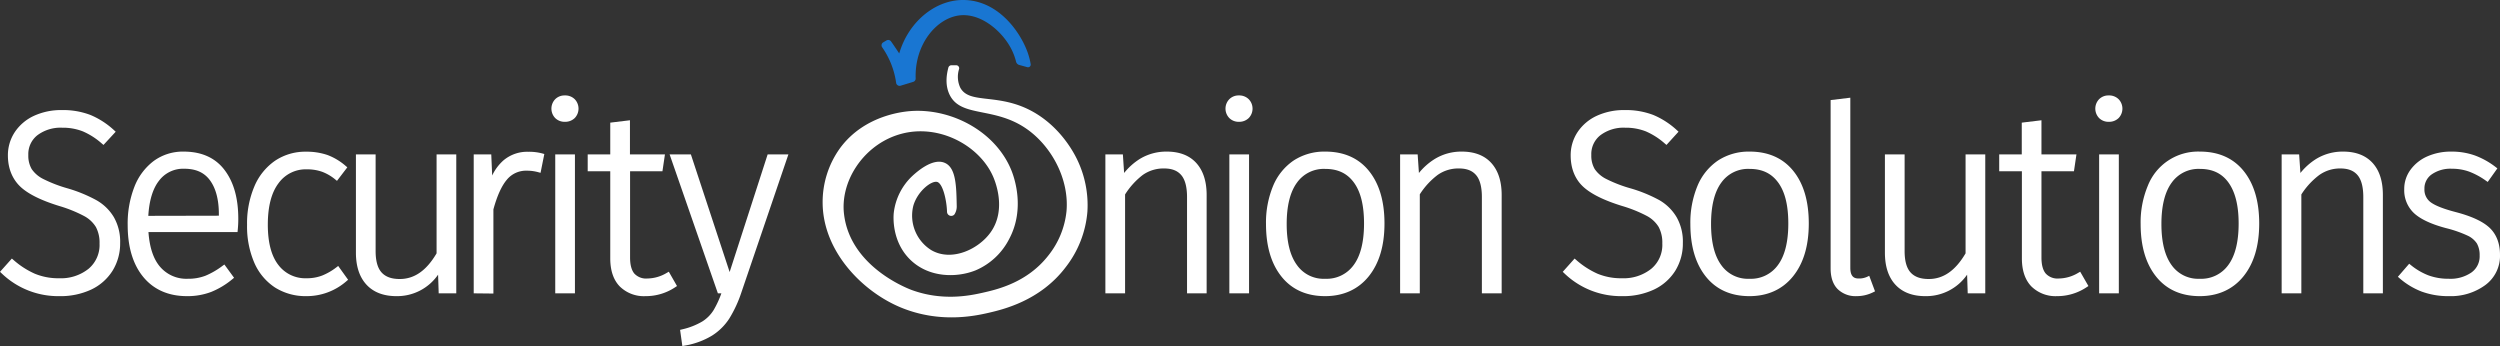 <svg xmlns="http://www.w3.org/2000/svg" viewBox="0 0 828.83 114.73"><rect x="0" y="0" width="828.83" height="114.73" fill="#333333" stroke="none"/><defs><style>.cls-1{fill:#fff;}.cls-2{fill:#1976d2;}</style></defs><g id="Layer_1" data-name="Layer 1"><g id="Onion"><path id="Flesh" class="cls-1" d="M316.14,71.34a1.27,1.27,0,0,0,.44-.51,4.84,4.84,0,0,0,.61-2.39c-.12-6.79-.23-12.88-4-14.46-4.05-1.72-9.38,3.14-10.71,4.35a19.94,19.94,0,0,0-6.18,12.34c-.09,1-.75,9.34,5.46,15.41s15.46,6.06,21.73,3.53a22.25,22.25,0,0,0,11.12-10.45c5.31-10,1.61-20.31.85-22.3-5-12.9-19.38-20.75-32.85-20.08-2.17.11-15.82,1-24.17,12.42a30.6,30.6,0,0,0-5.71,18.16c.15,16.14,13.38,29.51,26.22,34.7,12.62,5.1,24,2.76,28.79,1.65s17.12-4,25.53-15.08a34.47,34.47,0,0,0,7.24-18.46,34.79,34.79,0,0,0-3.42-17.32c-1.11-2.3-6.16-12.09-17-17-10.41-4.68-18.84-1.52-21.72-6.77a8.51,8.51,0,0,1-.4-6.21A1,1,0,0,0,317,21.63l-1.59,0a1.07,1.07,0,0,0-1,.8c-.66,2.51-1.12,6,.51,9.17,3.86,7.44,14.76,3.67,25.45,11.14,8.29,5.79,14.14,16.69,13.21,27.29a28.06,28.06,0,0,1-6,14.65c-7,9-17,11.29-21.83,12.38-4,.9-13.18,2.87-23.53-.93-2.65-1-20.33-8.29-22.38-25C278.49,60.55,285.72,48.9,297,44.93c13-4.6,27.26,2.75,32.09,13.26.58,1.25,4.85,10.93-.59,18.72-4.05,5.79-13.07,9.94-19.77,6a13.48,13.48,0,0,1-5.94-14.67c1.42-5,6.37-8.72,8.13-7.84s2.94,6.14,3.05,9.85A1.39,1.39,0,0,0,316.14,71.34Z"/><path id="Stem" class="cls-2" d="M302.76,27.14l-4.17,1.27a1.16,1.16,0,0,1-1.49-.93l-.11-.72a27.06,27.06,0,0,0-4.53-11.09,1.14,1.14,0,0,1,.36-1.63l1.06-.63a1.16,1.16,0,0,1,1.53.32c.41.58.82,1.17,1.23,1.78l1.48,2.2C301.19,7.27,309.91.12,319,0c11.88-.16,19.38,10.67,21.78,17.63a23.22,23.22,0,0,1,.93,3.64.9.9,0,0,1-1.13,1l-2.66-.73a1.5,1.5,0,0,1-1.06-1.08,19.24,19.24,0,0,0-1.89-4.8c-3-5.44-9.67-11.21-16.55-10.59-7.74.7-15.22,9.46-14.85,20.91A1.14,1.14,0,0,1,302.76,27.14Z"/></g><path class="cls-1" d="M393.54,97.25V65.34c0-3.36-.65-5.81-1.93-7.3s-3.13-2.19-5.68-2.19A11.9,11.9,0,0,0,378.87,58,24.7,24.7,0,0,0,373,64.47V97.25h-6.53V51.19h5.8l.41,6.16A20.91,20.91,0,0,1,378,52.62a16.87,16.87,0,0,1,8.83-2.36c4.24,0,7.55,1.29,9.82,3.83s3.39,6.08,3.39,10.57V97.25Z"/><path class="cls-1" d="M407.57,97.25V51.19h6.53V97.25Zm3.18-56.87a4.34,4.34,0,0,1-3.2-1.25,4.48,4.48,0,0,1,0-6.23,4.31,4.31,0,0,1,3.2-1.26A4.43,4.43,0,0,1,414,32.9a4.48,4.48,0,0,1,0,6.23A4.46,4.46,0,0,1,410.75,40.38Z"/><path class="cls-1" d="M439.31,98.18c-6.12,0-11-2.17-14.44-6.46s-5.15-10.11-5.15-17.46a31.71,31.71,0,0,1,2.36-12.64,18.9,18.9,0,0,1,6.84-8.43,18.64,18.64,0,0,1,10.47-2.93c6.12,0,11,2.14,14.43,6.37S459,66.68,459,74.09s-1.77,13.26-5.24,17.55S445.37,98.18,439.31,98.18ZM439.39,56A10.89,10.89,0,0,0,430,60.54c-2.27,3.08-3.42,7.69-3.42,13.72S427.73,84.82,430,87.9a10.77,10.77,0,0,0,9.34,4.52,11,11,0,0,0,9.43-4.53c2.29-3.07,3.45-7.72,3.45-13.8s-1.13-10.54-3.37-13.59S443.52,56,439.39,56Z"/><path class="cls-1" d="M491.29,97.25V65.34c0-3.36-.65-5.81-1.93-7.3s-3.13-2.19-5.68-2.19A11.9,11.9,0,0,0,476.62,58a24.69,24.69,0,0,0-5.91,6.43V97.25h-6.53V51.19H470l.42,6.16a20.91,20.91,0,0,1,5.39-4.73,16.87,16.87,0,0,1,8.83-2.36c4.24,0,7.55,1.29,9.82,3.83s3.39,6.08,3.39,10.57V97.25Z"/><path class="cls-1" d="M19.73,98.18A27,27,0,0,1,.57,90.65L0,90.12l3.93-4.4.6.51a27.63,27.63,0,0,0,7,4.51,20.39,20.39,0,0,0,8.1,1.51,14.69,14.69,0,0,0,9.72-3.13A10.3,10.3,0,0,0,33,80.72a10.93,10.93,0,0,0-1.21-5.46,10.15,10.15,0,0,0-3.95-3.66,44.43,44.43,0,0,0-8.14-3.29c-6-1.84-10.42-4-13-6.47s-4.08-6-4.08-10.27a13.86,13.86,0,0,1,2.3-7.8,15.37,15.37,0,0,1,6.36-5.38,21.53,21.53,0,0,1,9.23-1.9A25.42,25.42,0,0,1,30,38.12a26.75,26.75,0,0,1,7.76,5l.6.55-4.05,4.38-.58-.49a23.53,23.53,0,0,0-6.25-4,18.08,18.08,0,0,0-6.83-1.22,12.81,12.81,0,0,0-8.26,2.5,7.93,7.93,0,0,0-3,6.56,8.76,8.76,0,0,0,1.11,4.64,10,10,0,0,0,3.82,3.29,45.54,45.54,0,0,0,8.1,3.12,47.72,47.72,0,0,1,9.51,3.9A15.76,15.76,0,0,1,37.75,72a16.31,16.31,0,0,1,2.08,8.57,17.11,17.11,0,0,1-2.51,9.18A16.8,16.8,0,0,1,30.24,96,24,24,0,0,1,19.73,98.18Z"/><path class="cls-1" d="M62,98.18c-6.11,0-11-2.13-14.47-6.32s-5.2-10-5.2-17.26a33.48,33.48,0,0,1,2.23-12.67A19.52,19.52,0,0,1,51,53.34a16.36,16.36,0,0,1,9.86-3.08c5.9,0,10.46,2,13.55,6.05S79,65.73,79,72.56a35.69,35.69,0,0,1-.18,3.65l-.07.72H49.22c.36,5.15,1.66,9,3.88,11.55a11.45,11.45,0,0,0,9.13,3.94,15.86,15.86,0,0,0,5.87-1,26.08,26.08,0,0,0,5.64-3.26l.65-.47,3.21,4.4-.58.48a26.38,26.38,0,0,1-7,4.21A22,22,0,0,1,62,98.18ZM72.56,71.51V71c0-4.79-1-8.56-2.94-11.21S64.88,55.94,61,55.94a10,10,0,0,0-8.3,4c-2,2.55-3.23,6.45-3.53,11.62Z"/><path class="cls-1" d="M101.58,98.18a19,19,0,0,1-10.37-2.84,18.68,18.68,0,0,1-6.89-8.21,30.41,30.41,0,0,1-2.41-12.61,31.29,31.29,0,0,1,2.41-12.69,19.53,19.53,0,0,1,6.87-8.54,18,18,0,0,1,10.31-3,21.28,21.28,0,0,1,7.07,1.1,19.8,19.8,0,0,1,6,3.59l.58.49-3.43,4.49-.64-.52a15.16,15.16,0,0,0-4.32-2.5,14.81,14.81,0,0,0-5-.8,11.12,11.12,0,0,0-9.39,4.57c-2.37,3.1-3.58,7.73-3.58,13.75S90,84.92,92.31,87.87a11.2,11.2,0,0,0,9.36,4.38,14,14,0,0,0,5.11-.89,19.71,19.71,0,0,0,4.69-2.69l.65-.5,3.29,4.58-.56.48A20,20,0,0,1,101.58,98.18Z"/><path class="cls-1" d="M131.42,98.18c-4.24,0-7.57-1.27-9.9-3.78S118,88.33,118,83.78V51.19h6.53V83.27c0,3.24.66,5.62,2,7.08s3.3,2.15,6,2.15c4.85,0,8.84-2.78,12.21-8.51V51.19h6.53V97.25h-5.83l-.2-6.19A16.48,16.48,0,0,1,131.42,98.18Z"/><path class="cls-1" d="M157.05,97.25V51.19h5.82l.3,7a15.61,15.61,0,0,1,3.72-5,12.17,12.17,0,0,1,8.22-2.87,17.19,17.19,0,0,1,4.64.54l.71.2-1.25,6.24-.83-.23a14,14,0,0,0-3.7-.48,8.2,8.2,0,0,0-6.65,3c-1.75,2.07-3.24,5.38-4.45,9.83v27.9Z"/><path class="cls-1" d="M184.08,97.25V51.19h6.53V97.25Zm3.18-56.87a4.36,4.36,0,0,1-3.2-1.25,4.51,4.51,0,0,1,0-6.23,4.33,4.33,0,0,1,3.2-1.26,4.45,4.45,0,0,1,3.29,1.26,4.51,4.51,0,0,1,0,6.23A4.49,4.49,0,0,1,187.26,40.38Z"/><path class="cls-1" d="M214,98.18a11.36,11.36,0,0,1-8.57-3.26c-2.07-2.16-3.11-5.27-3.11-9.27V56.79h-7.48v-5.6h7.48V40.66l6.53-.79V51.19h11.6l-.83,5.6H208.89V85.4c0,2.4.48,4.18,1.42,5.3a5.3,5.3,0,0,0,4.32,1.63,12.75,12.75,0,0,0,6.4-1.85l.7-.4,2.72,4.75-.62.41A17.5,17.5,0,0,1,214,98.18Z"/><path class="cls-1" d="M225.47,109.36l.7-.17a23.19,23.19,0,0,0,6.68-2.62,11.79,11.79,0,0,0,3.75-3.79,32.23,32.23,0,0,0,2.56-5.53H238L222,51.19h7.05l12.85,39,12.6-39h6.88L245.82,96.87a41,41,0,0,1-4,8.68,18.64,18.64,0,0,1-5.77,5.72,25.54,25.54,0,0,1-9,3.3l-.83.16Z"/><path class="cls-1" d="M537.83,98.18a27,27,0,0,1-19.17-7.53l-.56-.53,3.93-4.4.59.51a27.68,27.68,0,0,0,7,4.51,20.37,20.37,0,0,0,8.09,1.51,14.7,14.7,0,0,0,9.73-3.13,10.3,10.3,0,0,0,3.67-8.4,11,11,0,0,0-1.21-5.47A10.21,10.21,0,0,0,546,71.6a44.74,44.74,0,0,0-8.14-3.29c-6-1.84-10.42-4-13.05-6.47s-4.08-6-4.08-10.27a13.86,13.86,0,0,1,2.3-7.8,15.37,15.37,0,0,1,6.36-5.38,21.49,21.49,0,0,1,9.22-1.9,25.44,25.44,0,0,1,9.53,1.63,26.75,26.75,0,0,1,7.76,5l.59.54-4,4.39-.58-.49a23.53,23.53,0,0,0-6.25-4,18.1,18.1,0,0,0-6.84-1.22,12.8,12.8,0,0,0-8.25,2.5,7.94,7.94,0,0,0-3,6.56,8.76,8.76,0,0,0,1.12,4.64,10,10,0,0,0,3.82,3.29,44.93,44.93,0,0,0,8.09,3.12,47.59,47.59,0,0,1,9.52,3.9A15.83,15.83,0,0,1,555.85,72a16.31,16.31,0,0,1,2.07,8.57,17.1,17.1,0,0,1-2.5,9.18A16.8,16.8,0,0,1,548.34,96,24,24,0,0,1,537.83,98.18Z"/><path class="cls-1" d="M580,98.18c-6.12,0-11-2.17-14.44-6.46s-5.15-10.11-5.15-17.46a31.71,31.71,0,0,1,2.36-12.64,18.85,18.85,0,0,1,6.84-8.43,18.64,18.64,0,0,1,10.47-2.93c6.12,0,11,2.14,14.43,6.37s5.16,10.05,5.16,17.46-1.76,13.25-5.24,17.55S586.05,98.18,580,98.18ZM580.07,56a10.89,10.89,0,0,0-9.38,4.52c-2.27,3.07-3.42,7.69-3.42,13.72s1.14,10.57,3.38,13.64A10.77,10.77,0,0,0,580,92.42a11,11,0,0,0,9.43-4.53c2.29-3.07,3.45-7.71,3.45-13.8s-1.13-10.54-3.37-13.59S584.2,56,580.07,56Z"/><path class="cls-1" d="M615.53,98.18a8.46,8.46,0,0,1-6.31-2.36c-1.54-1.57-2.31-3.87-2.31-6.85V33.18l6.53-.79V88.8c0,3.13,1.48,3.53,2.77,3.53a6.38,6.38,0,0,0,2.72-.52l.78-.37,1.92,5.15-.65.32A12.16,12.16,0,0,1,615.53,98.18Z"/><path class="cls-1" d="M638.29,98.18c-4.24,0-7.57-1.27-9.89-3.78s-3.49-6.07-3.49-10.62V51.19h6.53V83.27c0,3.24.66,5.62,2,7.08s3.3,2.15,6,2.15c4.85,0,8.84-2.78,12.21-8.51V51.19h6.53V97.25h-5.82l-.2-6.19A16.51,16.51,0,0,1,638.29,98.18Z"/><path class="cls-1" d="M682,98.18a11.39,11.39,0,0,1-8.57-3.26c-2.06-2.16-3.11-5.27-3.11-9.27V56.79H662.8v-5.6h7.48V40.66l6.53-.79V51.19h11.6l-.83,5.6H676.81V85.4c0,2.4.48,4.18,1.43,5.3a5.28,5.28,0,0,0,4.32,1.63,12.81,12.81,0,0,0,6.4-1.85l.69-.4,2.73,4.75-.63.41A17.48,17.48,0,0,1,682,98.18Z"/><path class="cls-1" d="M695.93,97.25V51.19h6.53V97.25Zm3.18-56.87a4.36,4.36,0,0,1-3.2-1.25,4.51,4.51,0,0,1,0-6.23,4.33,4.33,0,0,1,3.2-1.26,4.44,4.44,0,0,1,3.29,1.26,4.51,4.51,0,0,1,0,6.23A4.47,4.47,0,0,1,699.11,40.38Z"/><path class="cls-1" d="M729.28,98.18c-6.12,0-11-2.17-14.44-6.46s-5.15-10.11-5.15-17.46a31.53,31.53,0,0,1,2.37-12.64,17.89,17.89,0,0,1,17.3-11.36c6.12,0,11,2.14,14.44,6.37S749,66.68,749,74.09s-1.76,13.25-5.24,17.55S735.34,98.18,729.28,98.18ZM729.36,56A10.89,10.89,0,0,0,720,60.54c-2.27,3.08-3.42,7.69-3.42,13.72s1.14,10.56,3.38,13.64a10.77,10.77,0,0,0,9.34,4.52,11,11,0,0,0,9.43-4.53c2.29-3.07,3.45-7.72,3.45-13.8S741,63.55,738.79,60.5,733.49,56,729.36,56Z"/><path class="cls-1" d="M783.51,97.25V65.34c0-3.36-.65-5.81-1.93-7.3s-3.13-2.19-5.69-2.19a11.87,11.87,0,0,0-7,2.19,24.56,24.56,0,0,0-5.92,6.43V97.25h-6.53V51.19h5.8l.42,6.16A20.91,20.91,0,0,1,768,52.62a16.87,16.87,0,0,1,8.83-2.36c4.24,0,7.54,1.29,9.82,3.83S790,60.17,790,64.66V97.25Z"/><path class="cls-1" d="M812,98.18a25.59,25.59,0,0,1-9.22-1.54,24.48,24.48,0,0,1-7.2-4.35l-.61-.52,3.75-4.33.6.48a21.4,21.4,0,0,0,5.86,3.4,19.35,19.35,0,0,0,6.73,1.1,12.23,12.23,0,0,0,7.47-2.1,6.53,6.53,0,0,0,2.7-5.6,7.78,7.78,0,0,0-.91-4A7.41,7.41,0,0,0,818,78.08a39.3,39.3,0,0,0-7.07-2.45c-4.8-1.27-8.33-2.91-10.49-4.85a10.42,10.42,0,0,1-3.36-8.08,10.72,10.72,0,0,1,2.11-6.46,13.74,13.74,0,0,1,5.63-4.43,19.3,19.3,0,0,1,7.85-1.55,22.92,22.92,0,0,1,7.83,1.28,25.82,25.82,0,0,1,6.85,3.81l.61.47-3.2,4.5-.65-.45a24.3,24.3,0,0,0-5.59-3,16.71,16.71,0,0,0-5.68-.93,10.85,10.85,0,0,0-6.66,1.88,5.64,5.64,0,0,0-2.4,4.8,5.16,5.16,0,0,0,2,4.38c1.47,1.12,4.22,2.22,8.18,3.26,5.14,1.33,8.92,3,11.25,5.1s3.62,5.2,3.62,9.1a12,12,0,0,1-4.9,10.07A19.3,19.3,0,0,1,812,98.18Z"/></g></svg>